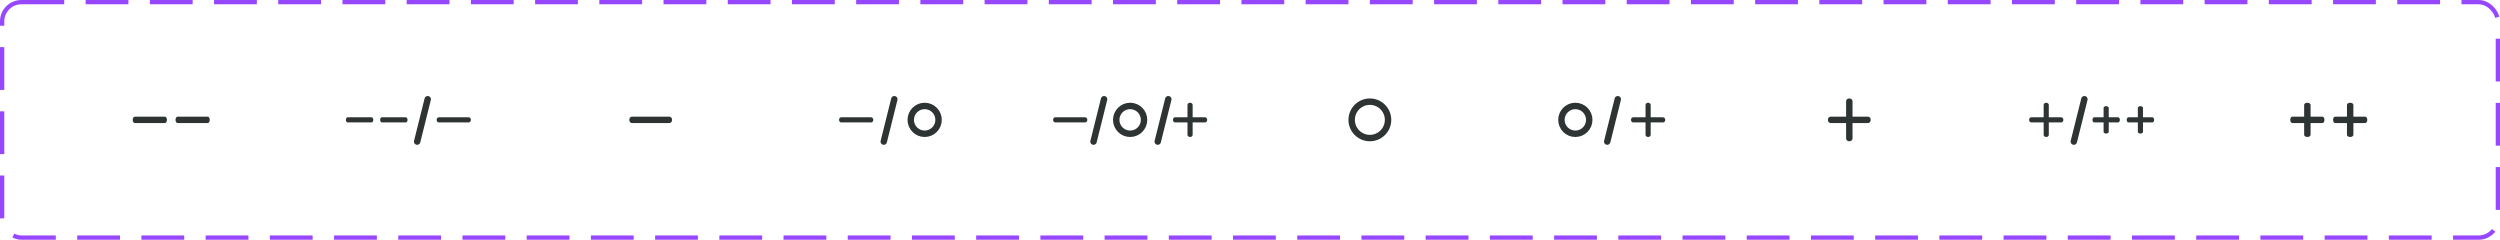 <svg width="584" height="56" viewBox="0 0 584 56" fill="none" xmlns="http://www.w3.org/2000/svg">
<rect x="0.5" y="0.5" width="583" height="55" rx="4.5" stroke="#9747FF" stroke-dasharray="10 5"/>
<path fill-rule="evenodd" clip-rule="evenodd" d="M31 28C31 27.586 31.224 27.25 31.5 27.25L38.5 27.25C38.776 27.25 39 27.586 39 28C39 28.414 38.776 28.75 38.5 28.75L31.5 28.75C31.224 28.75 31 28.414 31 28Z" fill="#2E3333"/>
<path fill-rule="evenodd" clip-rule="evenodd" d="M41 28C41 27.586 41.224 27.25 41.5 27.25L48.5 27.25C48.776 27.25 49 27.586 49 28C49 28.414 48.776 28.75 48.5 28.75L41.5 28.75C41.224 28.75 41 28.414 41 28Z" fill="#2E3333"/>
<path fill-rule="evenodd" clip-rule="evenodd" d="M80.8 28C80.8 27.669 80.979 27.4 81.2 27.4L86.8 27.4C87.021 27.4 87.2 27.669 87.2 28C87.2 28.331 87.021 28.6 86.8 28.6L81.2 28.6C80.979 28.6 80.8 28.331 80.8 28Z" fill="#2E3333"/>
<path fill-rule="evenodd" clip-rule="evenodd" d="M88.8 28C88.8 27.669 88.979 27.4 89.2 27.4L94.8 27.4C95.021 27.4 95.2 27.669 95.2 28C95.2 28.331 95.021 28.6 94.8 28.6L89.2 28.6C88.979 28.6 88.8 28.331 88.8 28Z" fill="#2E3333"/>
<path d="M99.914 23.178L97.447 33.075" stroke="#2E3333" stroke-width="1.5" stroke-linecap="round"/>
<path fill-rule="evenodd" clip-rule="evenodd" d="M102 28C102 27.669 102.224 27.4 102.5 27.4L109.5 27.4C109.776 27.4 110 27.669 110 28C110 28.331 109.776 28.6 109.5 28.6L102.5 28.6C102.224 28.6 102 28.331 102 28Z" fill="#2E3333"/>
<path fill-rule="evenodd" clip-rule="evenodd" d="M147 28C147 27.586 147.28 27.25 147.625 27.25L156.375 27.25C156.72 27.25 157 27.586 157 28C157 28.414 156.72 28.75 156.375 28.75L147.625 28.75C147.28 28.75 147 28.414 147 28Z" fill="#2E3333"/>
<path fill-rule="evenodd" clip-rule="evenodd" d="M196 28C196 27.669 196.224 27.4 196.5 27.4L203.5 27.4C203.776 27.4 204 27.669 204 28C204 28.331 203.776 28.6 203.5 28.6L196.5 28.6C196.224 28.6 196 28.331 196 28Z" fill="#2E3333"/>
<path d="M208.914 23.178L206.446 33.075" stroke="#2E3333" stroke-width="1.5" stroke-linecap="round"/>
<circle cx="216" cy="28" r="3.25" stroke="#2E3333" stroke-width="1.5"/>
<path fill-rule="evenodd" clip-rule="evenodd" d="M246 28C246 27.669 246.224 27.4 246.5 27.4L253.5 27.4C253.776 27.4 254 27.669 254 28C254 28.331 253.776 28.6 253.5 28.6L246.5 28.6C246.224 28.6 246 28.331 246 28Z" fill="#2E3333"/>
<path fill-rule="evenodd" clip-rule="evenodd" d="M274 28C274 27.669 274.224 27.4 274.5 27.4L281.5 27.4C281.776 27.4 282 27.669 282 28C282 28.331 281.776 28.6 281.5 28.6L274.5 28.6C274.224 28.6 274 28.331 274 28Z" fill="#2E3333"/>
<path fill-rule="evenodd" clip-rule="evenodd" d="M278 32C277.669 32 277.4 31.776 277.4 31.5L277.4 24.5C277.4 24.224 277.669 24 278 24C278.331 24 278.6 24.224 278.6 24.5L278.6 31.5C278.6 31.776 278.331 32 278 32Z" fill="#2E3333"/>
<path d="M257.914 23.178L255.446 33.075" stroke="#2E3333" stroke-width="1.5" stroke-linecap="round"/>
<path d="M272.914 23.178L270.446 33.075" stroke="#2E3333" stroke-width="1.5" stroke-linecap="round"/>
<circle cx="264" cy="28" r="3.25" stroke="#2E3333" stroke-width="1.5"/>
<circle cx="320" cy="28" r="4.25" stroke="#2E3333" stroke-width="1.5"/>
<circle cx="368" cy="28" r="3.25" stroke="#2E3333" stroke-width="1.5"/>
<path d="M377.914 23.178L375.446 33.075" stroke="#2E3333" stroke-width="1.5" stroke-linecap="round"/>
<path fill-rule="evenodd" clip-rule="evenodd" d="M381 28C381 27.669 381.224 27.4 381.5 27.4L388.5 27.4C388.776 27.4 389 27.669 389 28C389 28.331 388.776 28.6 388.5 28.6L381.5 28.6C381.224 28.6 381 28.331 381 28Z" fill="#2E3333"/>
<path fill-rule="evenodd" clip-rule="evenodd" d="M385 32C384.669 32 384.4 31.776 384.4 31.5L384.4 24.5C384.4 24.224 384.669 24 385 24C385.331 24 385.6 24.224 385.6 24.5L385.6 31.5C385.6 31.776 385.331 32 385 32Z" fill="#2E3333"/>
<path fill-rule="evenodd" clip-rule="evenodd" d="M427 28C427 27.586 427.28 27.25 427.625 27.25L436.375 27.25C436.72 27.25 437 27.586 437 28C437 28.414 436.72 28.75 436.375 28.75L427.625 28.75C427.28 28.75 427 28.414 427 28Z" fill="#2E3333"/>
<path fill-rule="evenodd" clip-rule="evenodd" d="M432 33C431.586 33 431.25 32.72 431.25 32.375L431.25 23.625C431.25 23.28 431.586 23 432 23C432.414 23 432.75 23.28 432.75 23.625L432.75 32.375C432.75 32.72 432.414 33 432 33Z" fill="#2E3333"/>
<path fill-rule="evenodd" clip-rule="evenodd" d="M474 28C474 27.669 474.224 27.4 474.5 27.4L481.5 27.4C481.776 27.4 482 27.669 482 28C482 28.331 481.776 28.6 481.5 28.6L474.5 28.6C474.224 28.6 474 28.331 474 28Z" fill="#2E3333"/>
<path fill-rule="evenodd" clip-rule="evenodd" d="M478 32C477.669 32 477.4 31.776 477.4 31.5L477.4 24.5C477.4 24.224 477.669 24 478 24C478.331 24 478.6 24.224 478.6 24.5L478.6 31.5C478.6 31.776 478.331 32 478 32Z" fill="#2E3333"/>
<path d="M486.914 23.178L484.446 33.075" stroke="#2E3333" stroke-width="1.5" stroke-linecap="round"/>
<path fill-rule="evenodd" clip-rule="evenodd" d="M488.8 28C488.8 27.669 488.979 27.4 489.2 27.4L494.8 27.4C495.021 27.4 495.2 27.669 495.2 28C495.2 28.331 495.021 28.6 494.8 28.6L489.2 28.6C488.979 28.6 488.8 28.331 488.8 28Z" fill="#2E3333"/>
<path fill-rule="evenodd" clip-rule="evenodd" d="M492 31.2C491.669 31.2 491.4 31.021 491.4 30.8L491.4 25.2C491.4 24.979 491.669 24.8 492 24.8C492.331 24.8 492.6 24.979 492.6 25.2L492.6 30.8C492.6 31.021 492.331 31.2 492 31.2Z" fill="#2E3333"/>
<path fill-rule="evenodd" clip-rule="evenodd" d="M496.8 28C496.8 27.669 496.979 27.4 497.2 27.4L502.8 27.4C503.021 27.4 503.2 27.669 503.2 28C503.2 28.331 503.021 28.6 502.8 28.6L497.2 28.6C496.979 28.6 496.8 28.331 496.8 28Z" fill="#2E3333"/>
<path fill-rule="evenodd" clip-rule="evenodd" d="M500 31.2C499.669 31.2 499.4 31.021 499.4 30.8L499.4 25.2C499.4 24.979 499.669 24.8 500 24.8C500.331 24.8 500.6 24.979 500.6 25.2L500.6 30.8C500.6 31.021 500.331 31.2 500 31.2Z" fill="#2E3333"/>
<path fill-rule="evenodd" clip-rule="evenodd" d="M535 28C535 27.586 535.224 27.25 535.5 27.25L542.5 27.25C542.776 27.25 543 27.586 543 28C543 28.414 542.776 28.75 542.5 28.75L535.5 28.75C535.224 28.75 535 28.414 535 28Z" fill="#2E3333"/>
<path fill-rule="evenodd" clip-rule="evenodd" d="M539 32C538.586 32 538.25 31.776 538.25 31.5L538.25 24.5C538.25 24.224 538.586 24 539 24C539.414 24 539.75 24.224 539.75 24.5L539.75 31.5C539.75 31.776 539.414 32 539 32Z" fill="#2E3333"/>
<path fill-rule="evenodd" clip-rule="evenodd" d="M545 28C545 27.586 545.224 27.25 545.5 27.25L552.5 27.25C552.776 27.25 553 27.586 553 28C553 28.414 552.776 28.75 552.5 28.75L545.5 28.75C545.224 28.75 545 28.414 545 28Z" fill="#2E3333"/>
<path fill-rule="evenodd" clip-rule="evenodd" d="M549 32C548.586 32 548.25 31.776 548.25 31.5L548.25 24.5C548.25 24.224 548.586 24 549 24C549.414 24 549.75 24.224 549.75 24.5L549.75 31.5C549.75 31.776 549.414 32 549 32Z" fill="#2E3333"/>
</svg>
